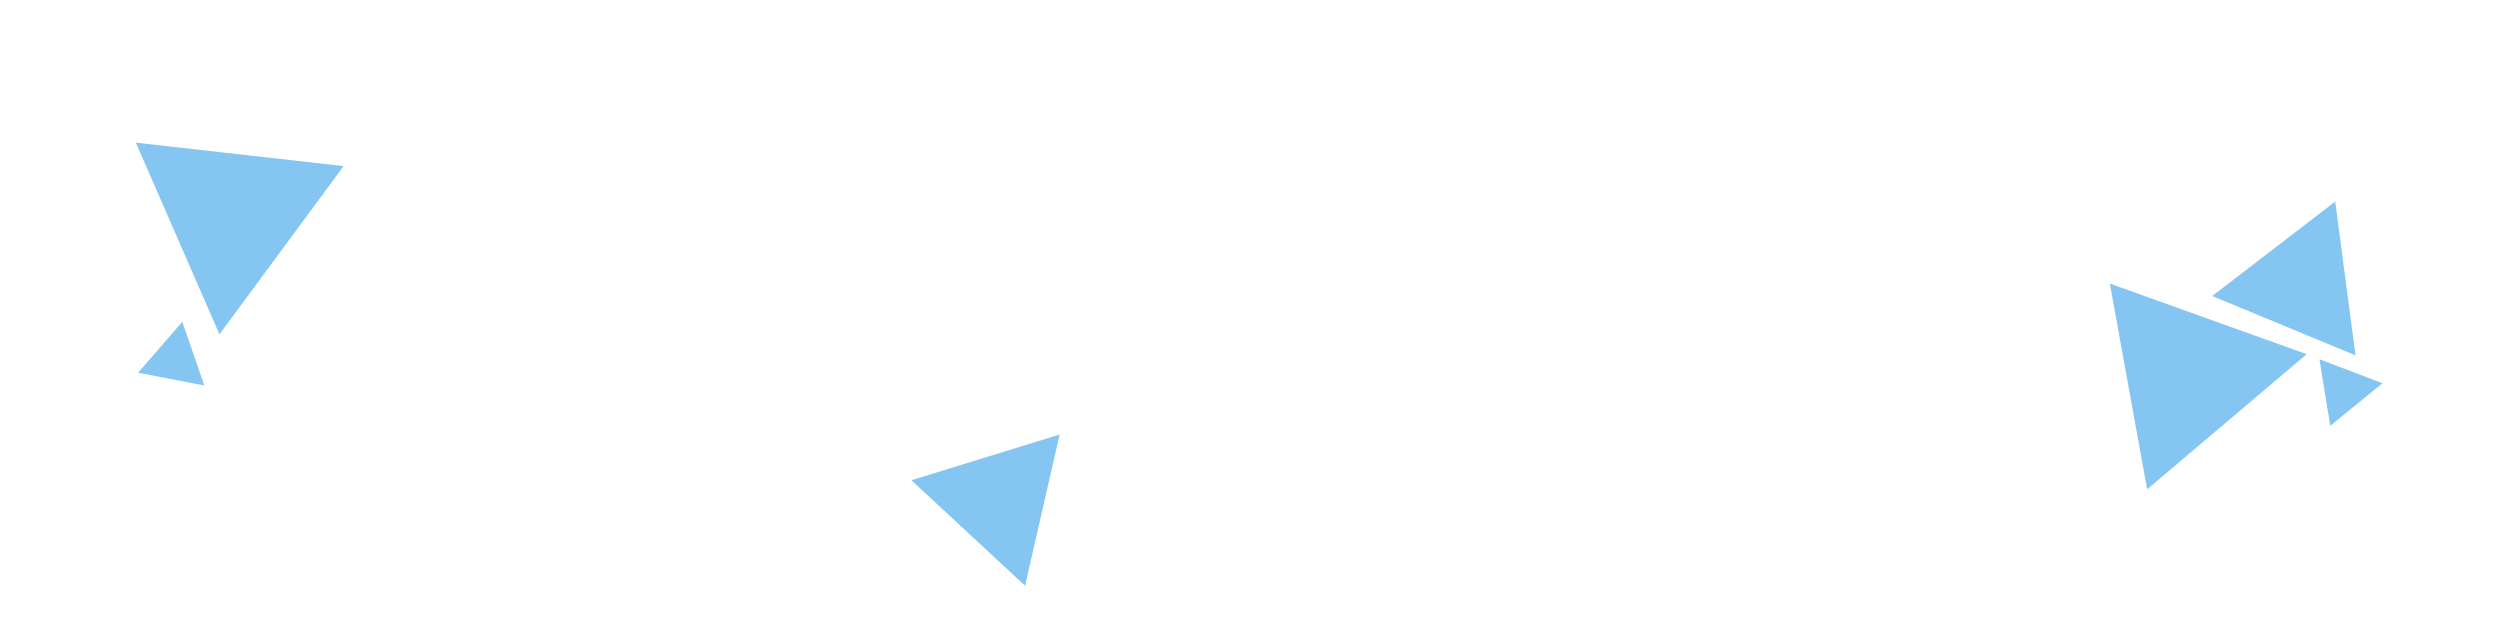 <svg width="321" height="81" viewBox="0 0 321 81" fill="none" xmlns="http://www.w3.org/2000/svg">
<path d="M17.444 18.318L44.122 21.327L28.177 42.926L17.444 18.318Z" fill="#84C6F1"/>
<path d="M26.239 49.498L17.735 47.858L23.407 41.314L26.239 49.498Z" fill="#84C6F1"/>
<path d="M136.055 55.793L131.618 75.211L117.02 61.66L136.055 55.793Z" fill="#84C6F1"/>
<path d="M275.692 62.83L270.905 36.413L296.176 45.476L275.692 62.83Z" fill="#84C6F1"/>
<path d="M284.043 38.01L299.843 25.881L302.447 45.629L284.043 38.01Z" fill="#84C6F1"/>
<path d="M299.199 54.677L297.819 46.127L305.913 49.208L299.199 54.677Z" fill="#84C6F1"/>
</svg>
